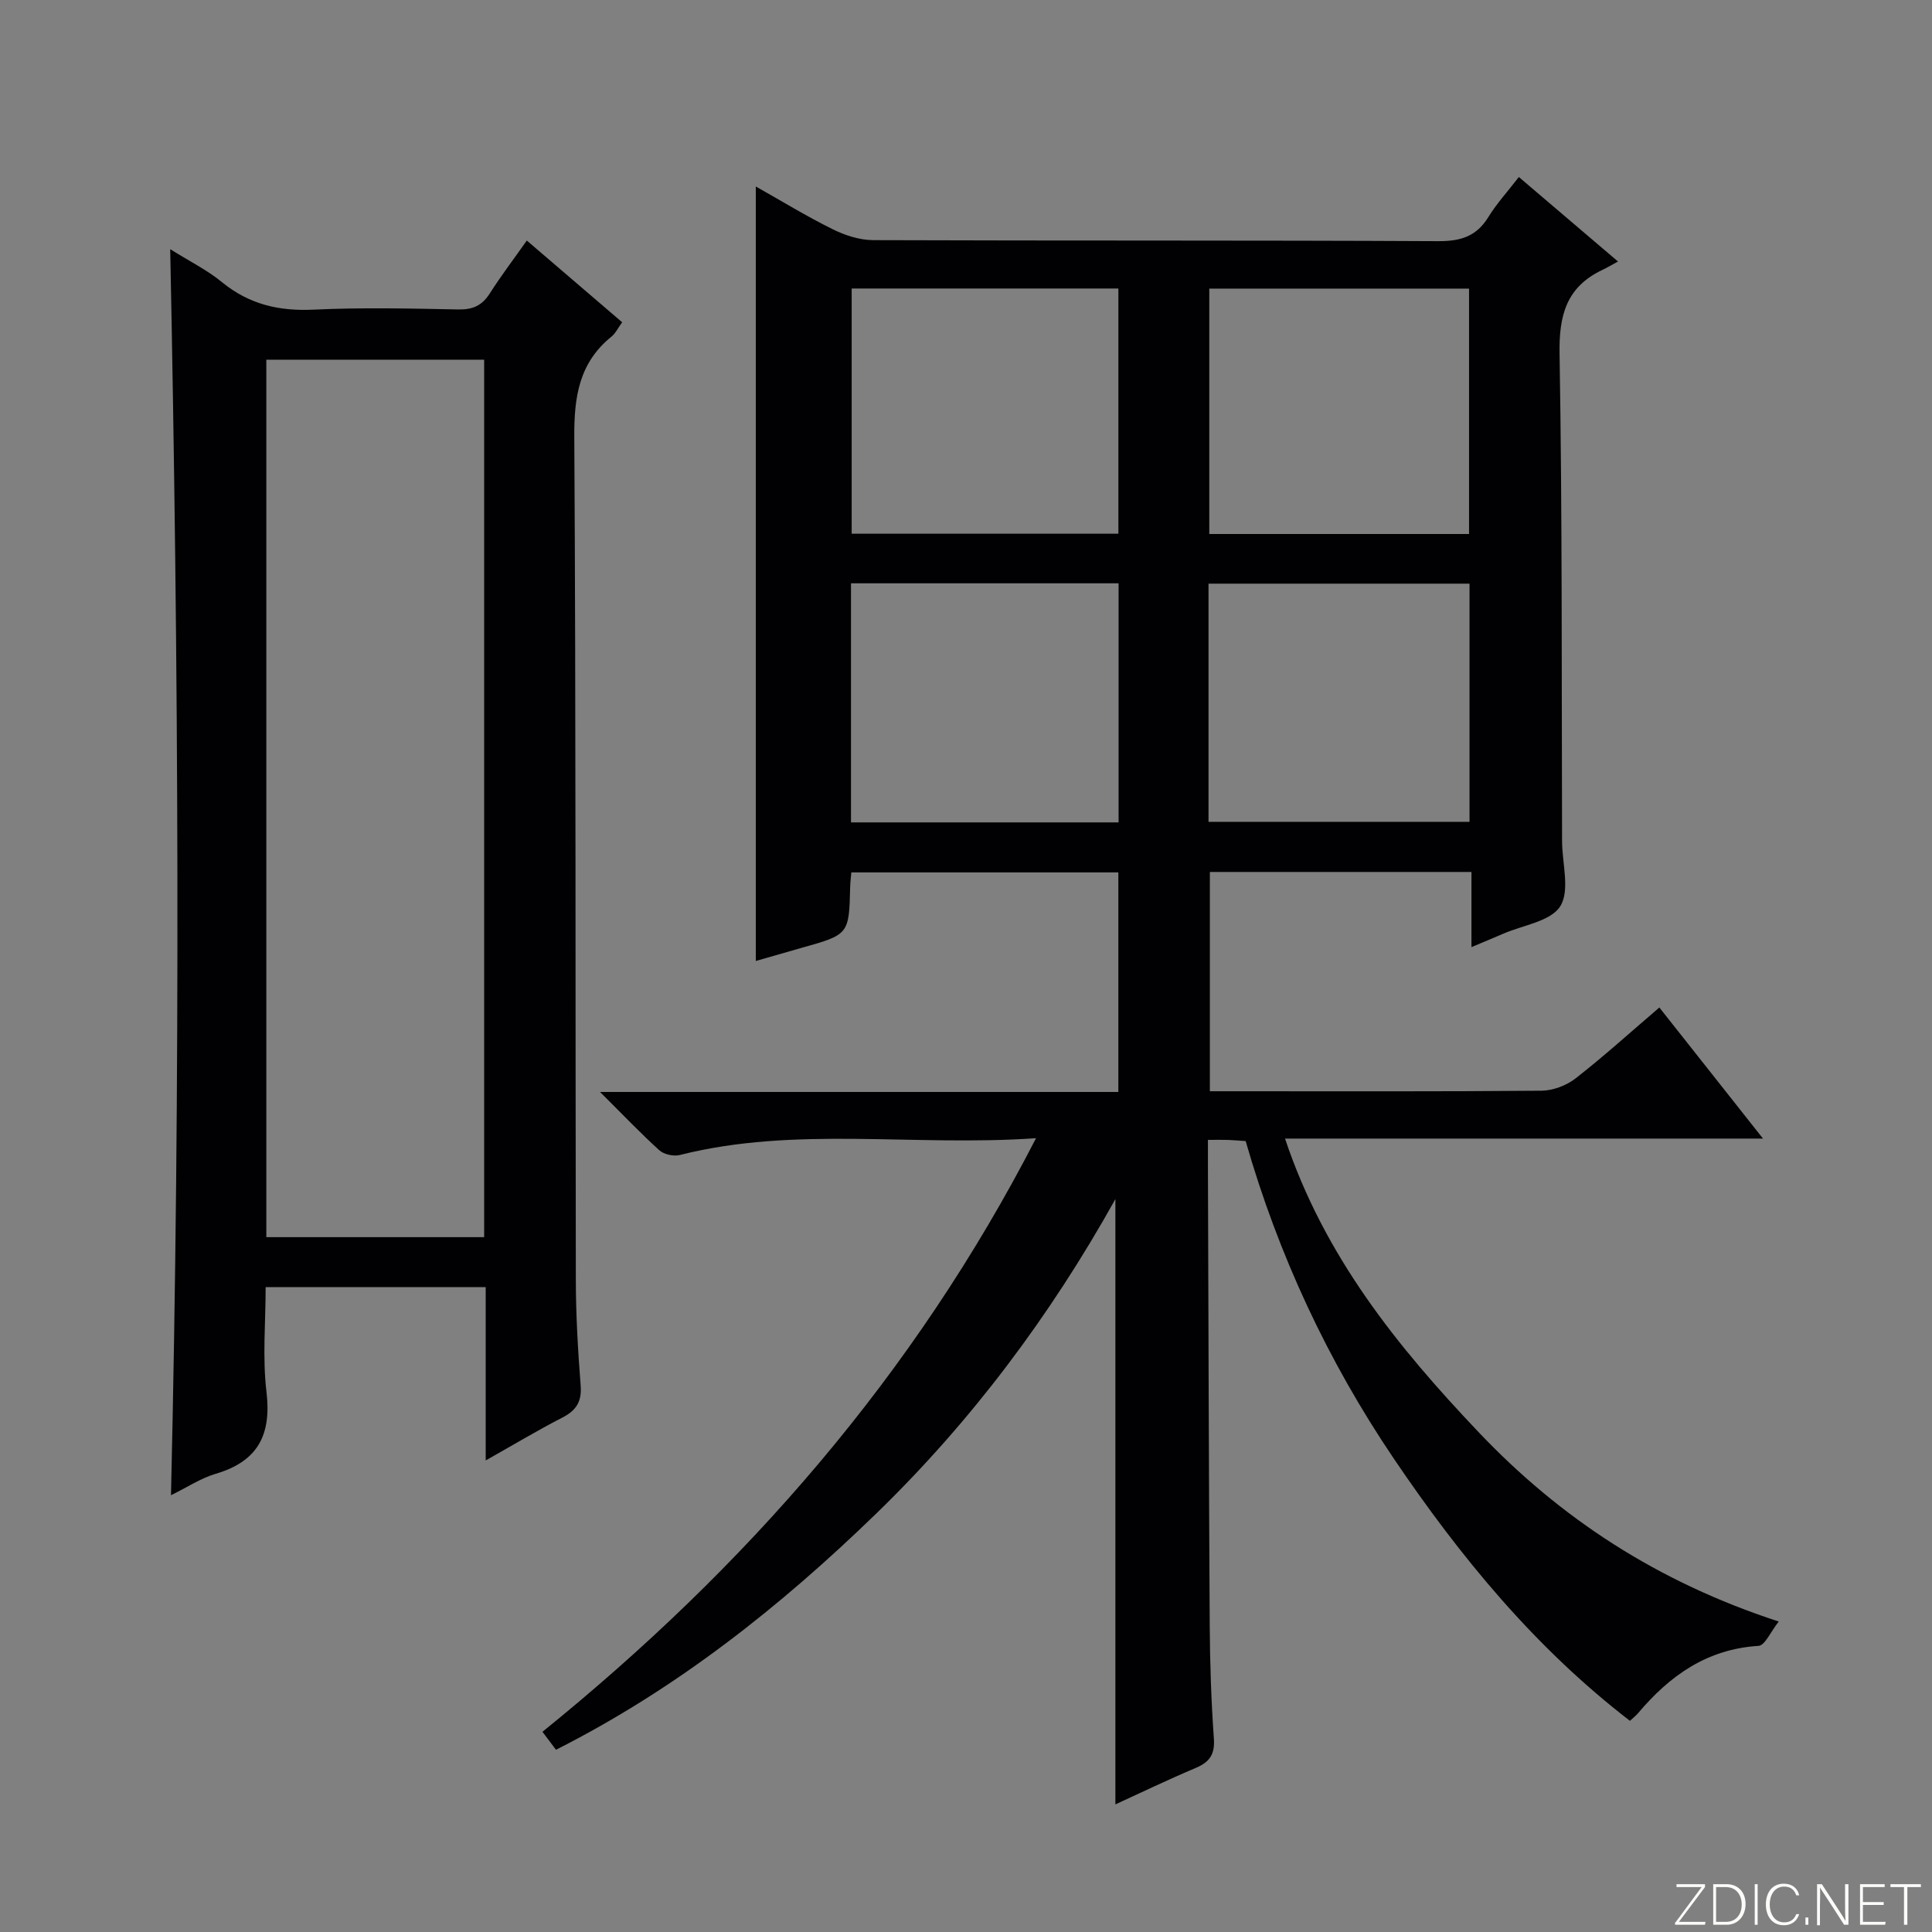 <svg enable-background="new 0 0 400 400" viewBox="0 0 400 400" xmlns="http://www.w3.org/2000/svg"><rect x="0" y="0" width="400" height="400" fill="#808080" stroke="none"/><g fill="#fbfcfa"><path d="m346.9 398 5.4-7.3h-5.2v-.6h5.9v.6l-5.4 7.2h5.5l-.1.6h-6.2v-.5z"/><path d="m354.7 390.1h2.8c2.3 0 3.9 1.6 3.9 4.1s-1.6 4.3-3.9 4.3h-2.8zm.6 7.8h2c2.2 0 3.3-1.6 3.3-3.6 0-1.8-1-3.6-3.3-3.6h-2z"/><path d="m363.9 390.1v8.4h-.6v-8.4z"/><path d="m372.5 396.3c-.4 1.3-1.4 2.3-3.2 2.3-2.4 0-3.7-1.9-3.7-4.3 0-2.3 1.2-4.3 3.7-4.3 1.8 0 2.9 1 3.2 2.4h-.6c-.4-1.1-1.1-1.8-2.5-1.8-2.1 0-3 1.9-3 3.7s.9 3.7 3 3.7c1.4 0 2.1-.7 2.5-1.7z"/><path d="m373.8 398.5v-1.5h.6v1.5z"/><path d="m376.2 398.5v-8.4h1c1.3 2 4.4 6.7 4.9 7.6-.1-1.2-.1-2.4-.1-3.8v-3.8h.7v8.4h-.9c-1.2-1.9-4.4-6.8-5-7.7.1 1.1 0 2.3 0 3.9v3.9h-.6z"/><path d="m390 394.4h-4.3v3.5h4.7l-.1.6h-5.2v-8.4h5.1v.6h-4.5v3.1h4.3v.7z"/><path d="m394.2 390.7h-2.8v-.6h6.3v.6h-2.8v7.8h-.7z"/></g><path d="m230.93 373.58c0-41.53 0-83.07 0-125.32-13.53 24.26-29.86 46.05-49.58 65.17-19.79 19.19-41.21 36.19-66.24 48.84-.96-1.28-1.82-2.42-2.8-3.72 42.04-34.02 76.85-73.67 102.19-122.9-25.4 1.78-49.76-2.57-73.75 3.48-1.28.32-3.28-.11-4.23-.97-3.94-3.56-7.61-7.43-12.29-12.08h107.31c0-15.47 0-30.24 0-45.46-18.33 0-36.68 0-55.28 0-.09 1.05-.22 2.01-.24 2.97-.24 9.91-.24 9.9-10.16 12.68-3.16.89-6.31 1.81-9.38 2.69 0-53.46 0-106.55 0-160.35 5.35 3.01 10.51 6.18 15.92 8.85 2.56 1.27 5.59 2.25 8.41 2.26 39 .14 77.99.01 116.99.21 4.64.02 7.9-1 10.36-5.01 1.73-2.81 4-5.28 6.3-8.27 6.63 5.64 13.04 11.11 20.53 17.49-1.24.67-2.21 1.26-3.23 1.74-7.43 3.52-9.01 9.36-8.87 17.34.57 33.65.41 67.32.52 100.98.02 4.57 1.67 10.14-.37 13.42-1.96 3.14-7.73 3.92-11.84 5.71-1.95.85-3.92 1.65-6.55 2.76 0-5.41 0-10.32 0-15.56-18.29 0-36.02 0-54.16 0v45.4h4.66c21.33 0 42.66.08 63.99-.11 2.39-.02 5.18-1.08 7.08-2.56 5.88-4.59 11.42-9.61 17.33-14.67 7.12 9 14 17.71 21.46 27.14-33.19 0-65.55 0-98.96 0 8.14 24.38 23.26 43.06 39.98 60.68 17.01 17.94 37.12 31.12 62.24 39.31-1.68 2.11-2.85 4.96-4.19 5.04-10.65.66-18.38 6.16-24.94 13.94-.42.5-.95.9-1.68 1.58-19.68-15.15-35.14-33.96-48.9-54.31-13.69-20.25-23.89-42.15-30.66-65.72-1.31-.09-2.46-.2-3.61-.24-1.16-.04-2.32-.01-4.2-.01 0 1.98-.01 3.74 0 5.51.11 31.66.18 63.32.37 94.98.05 7.82.3 15.64.86 23.44.23 3.25-.84 4.85-3.68 6.07-5.8 2.45-11.48 5.18-16.71 7.58zm-54.6-313.85v50.77h55.22c0-17.03 0-33.74 0-50.77-18.49 0-36.71 0-55.22 0zm74.04.02v50.81h53.78c0-17.08 0-33.93 0-50.81-18.19 0-35.94 0-53.78 0zm-18.78 110.52c0-16.69 0-32.93 0-49.5-18.59 0-36.94 0-55.4 0v49.5zm18.62-.12h54.04c0-16.68 0-32.92 0-49.31-18.2 0-36.05 0-54.04 0z" fill="#010103"/><path d="m35.24 51.59c4.05 2.54 7.68 4.33 10.72 6.83 5.61 4.59 11.77 6.03 18.94 5.69 9.98-.47 19.99-.24 29.99-.04 3.01.06 4.93-.82 6.53-3.34 2.3-3.61 4.9-7.03 7.65-10.93 6.76 5.79 13.14 11.26 19.74 16.92-.87 1.2-1.38 2.3-2.22 2.98-6.71 5.43-7.74 12.48-7.69 20.78.35 58.15.21 116.31.32 174.46.01 7.31.43 14.63 1 21.92.26 3.35-.93 5.17-3.82 6.65-5.12 2.63-10.07 5.61-15.84 8.86 0-12.4 0-23.98 0-35.88-15.27 0-30.02 0-45.56 0 0 7.2-.68 14.53.17 21.68 1.06 8.92-1.78 14.38-10.5 16.96-3.12.92-5.96 2.82-9.27 4.44 2-86.04 1.59-171.61-.16-257.98zm19.9 204.55h45.1c0-60.88 0-121.3 0-181.67-15.25 0-30.14 0-45.1 0z" fill="#010103"/></svg>